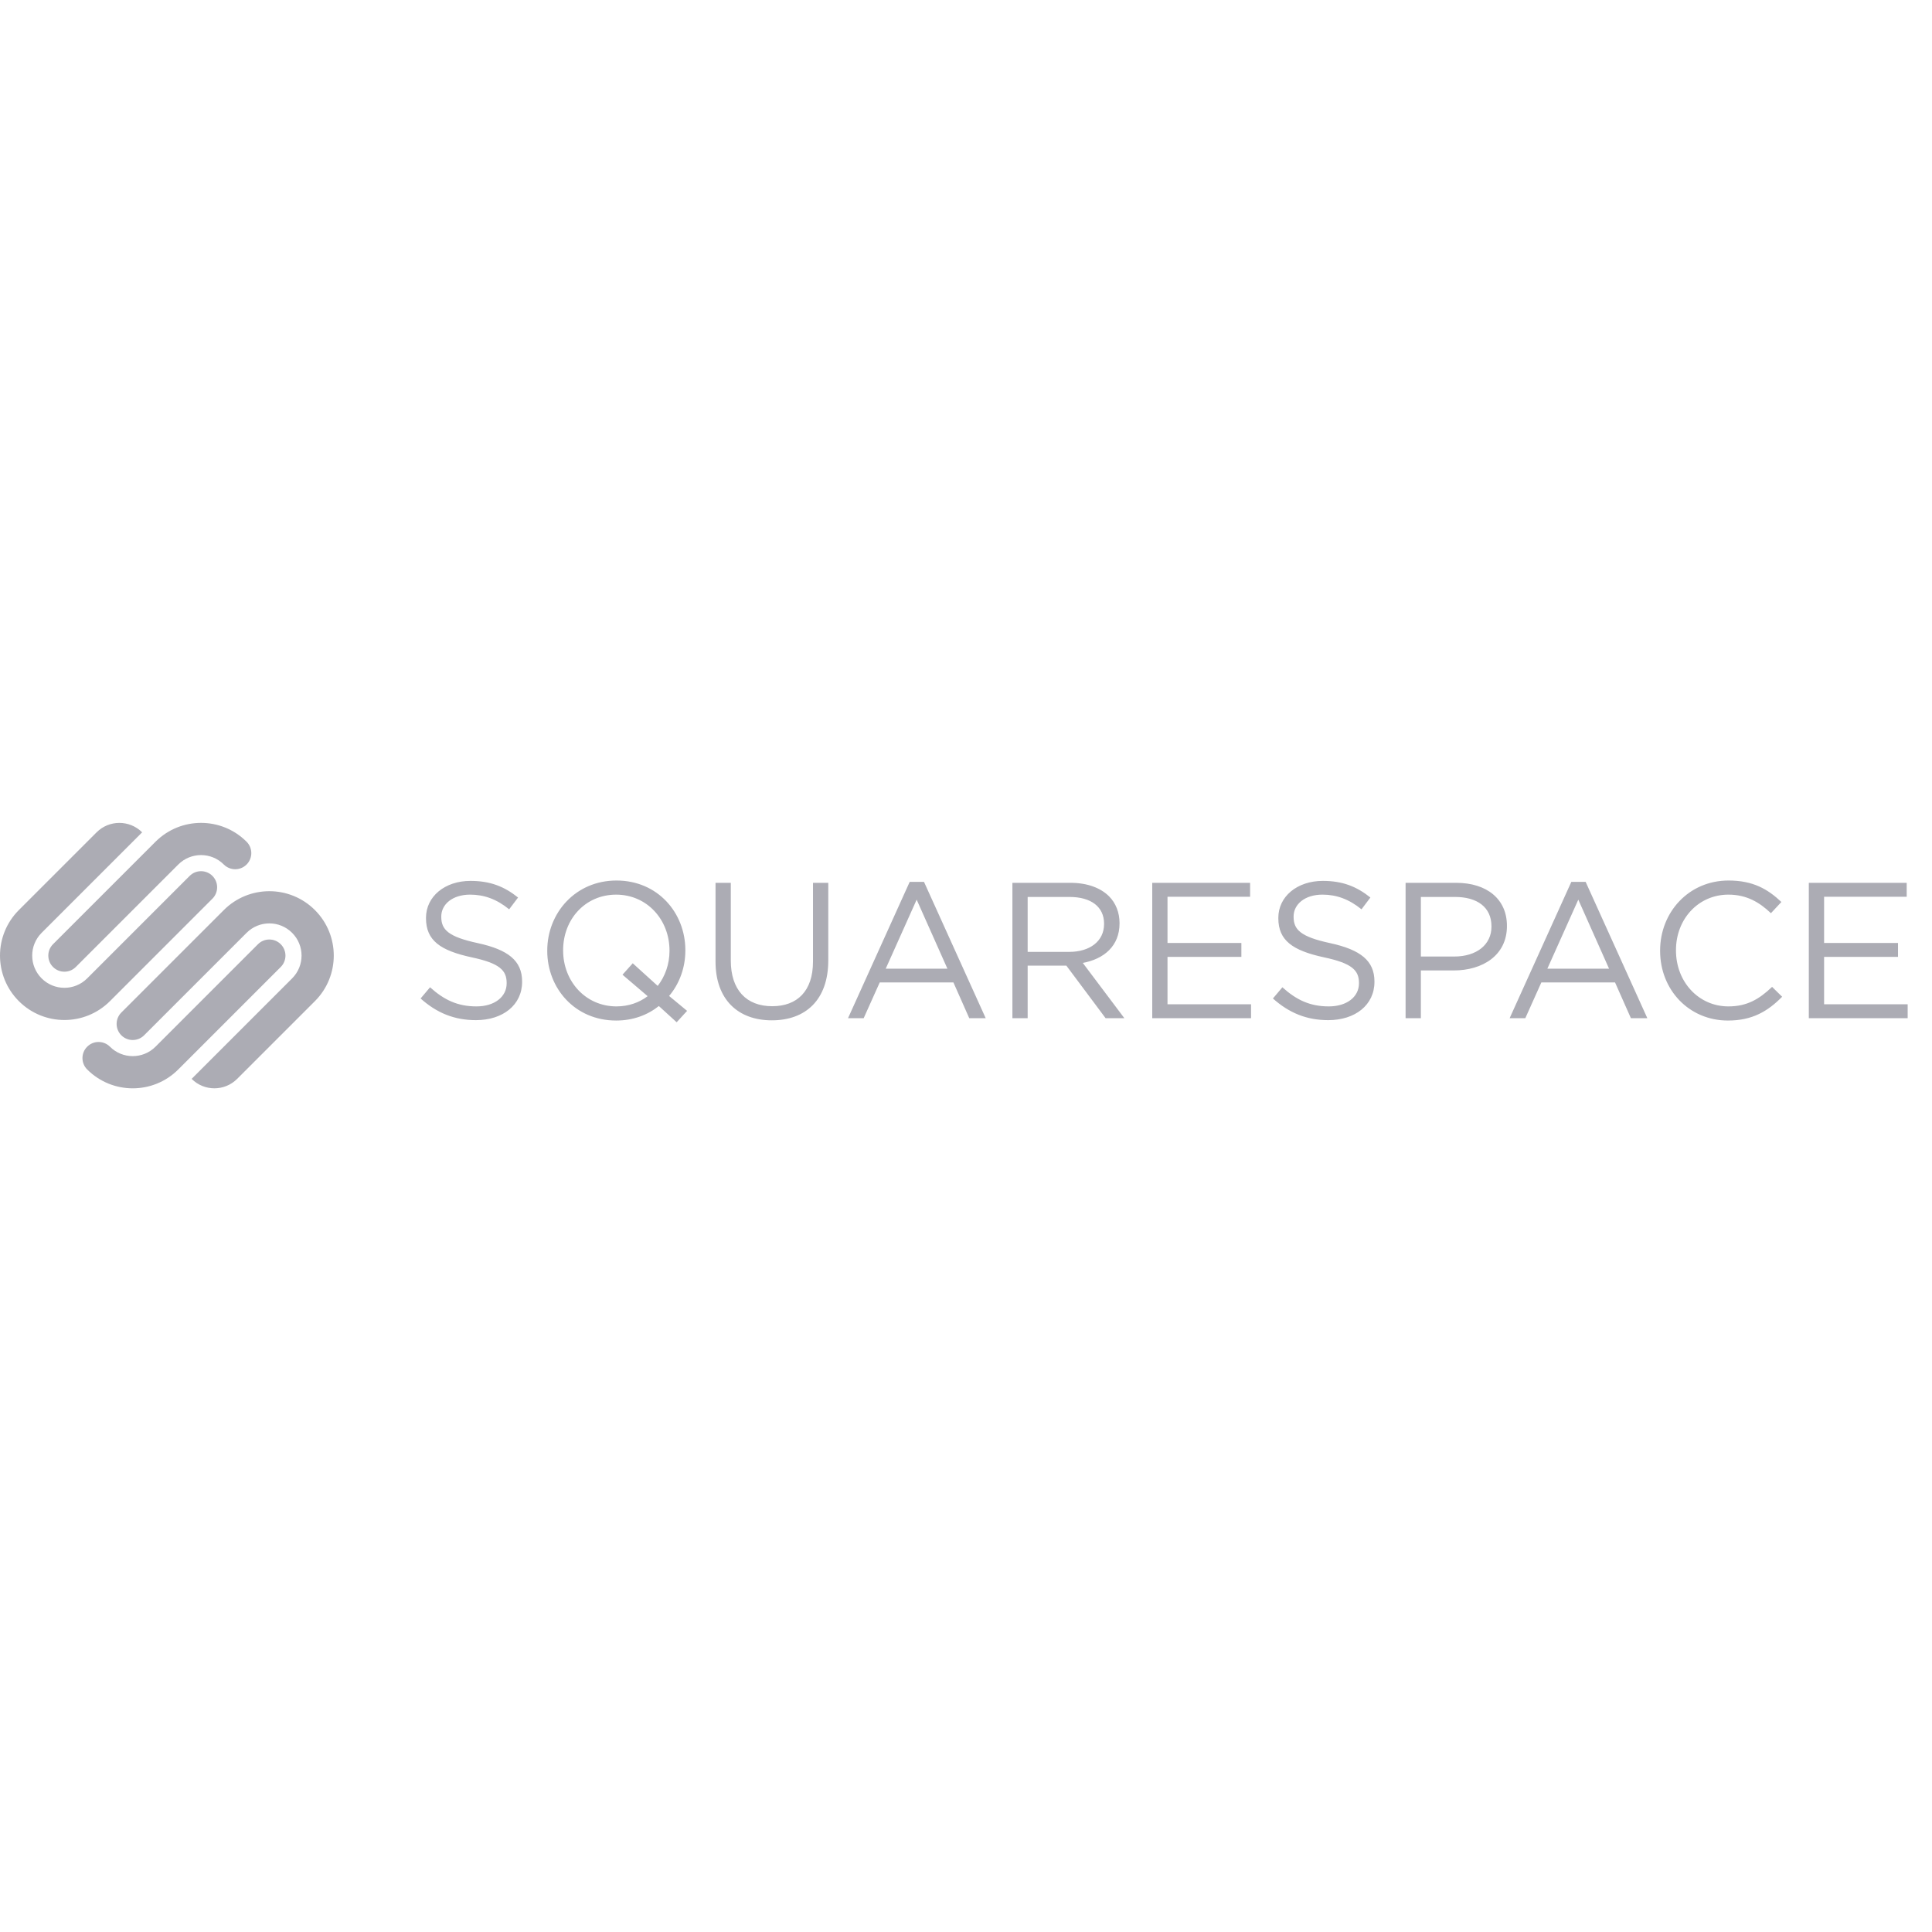 <?xml version="1.0" encoding="UTF-8" standalone="no"?>
<!-- Created with Inkscape (http://www.inkscape.org/) -->

<svg
   version="1.1"
   id="svg2"
   width="10"
   height="10"
   viewBox="0 0 135 20 "
   sodipodi:docname="squarespace-seeklogo.com.eps"
   xmlns:inkscape="http://www.inkscape.org/namespaces/inkscape"
   xmlns:sodipodi="http://sodipodi.sourceforge.net/DTD/sodipodi-0.dtd"
   xmlns="http://www.w3.org/2000/svg"
   xmlns:svg="http://www.w3.org/2000/svg">
  <defs
     id="defs6" />
  <sodipodi:namedview
     id="namedview4"
     pagecolor="#ffffff"
     bordercolor="#000000"
     borderopacity="0.25"
     inkscape:showpageshadow="2"
     inkscape:pageopacity="0.0"
     inkscape:pagecheckerboard="0"
     inkscape:deskcolor="#d1d1d1" />
  <g
     id="g8"
     inkscape:groupmode="layer"
     inkscape:label="ink_ext_XXXXXX"
     transform="matrix(1.333,0,0,-1.333,0,18.547)">
    <g
       id="g10"
       transform="scale(0.1)">
      <path
         d="m 147.164,75.539 c -3.297,3.293 -8.644,3.293 -11.937,0 L 81.508,21.816 c -6.59,-6.59 -17.281,-6.59 -23.871,0 -3.297,3.301 -8.645,3.301 -11.938,0 -3.297,-3.289 -3.297,-8.641 0,-11.934 13.184,-13.184 34.566,-13.184 47.75,0 L 147.164,63.598 c 3.297,3.297 3.297,8.645 0,11.941 z M 117.324,93.441 63.602,39.727 c -3.293,-3.301 -3.293,-8.641 0,-11.934 3.305,-3.301 8.645,-3.301 11.941,0 l 53.715,53.711 c 6.594,6.598 17.285,6.598 23.871,0 6.594,-6.59 6.594,-17.273 0,-23.875 L 100.449,4.953 c 6.59,-6.602 17.281,-6.602 23.871,0 l 40.754,40.742 c 13.184,13.191 13.184,34.562 0,47.746 -13.187,13.184 -34.566,13.184 -47.75,0 z m -5.972,5.969 c 3.296,3.297 3.296,8.641 0,11.938 -3.293,3.297 -8.641,3.297 -11.938,0 L 45.699,57.629 c -6.594,-6.594 -17.281,-6.594 -23.871,0 -6.598,6.602 -6.598,17.285 0,23.879 l 52.684,52.683 c -6.594,6.59 -17.285,6.59 -23.875,0 L 9.887,93.441 c -13.184,-13.184 -13.184,-34.555 0,-47.746 13.191,-13.184 34.562,-13.184 47.75,0 z M 27.793,63.598 c 3.297,-3.293 8.641,-3.293 11.934,0 l 53.723,53.718 c 6.59,6.594 17.278,6.594 23.871,0 3.301,-3.296 8.641,-3.296 11.938,0 3.297,3.301 3.297,8.641 0,11.938 -13.188,13.187 -34.559,13.187 -47.75,0 L 27.793,75.539 c -3.297,-3.297 -3.297,-8.645 0,-11.941 z m 510.906,7.926 v 28.79 h 21.914 c 11.45,0 18.137,-5.27 18.137,-13.989 V 86.125 c 0,-9.129 -7.598,-14.602 -18.254,-14.602 z m 48.164,14.902 v 0.199 c 0,5.578 -2.027,10.547 -5.476,13.996 -4.453,4.457 -11.453,7.094 -20.164,7.094 h -30.52 V 36.75 h 7.996 v 27.57 h 20.278 L 579.563,36.75 h 9.832 l -21.797,28.988 c 11.152,2.031 19.265,8.93 19.265,20.688 z M 811.121,62.707 827.344,98.898 843.469,62.707 Z m 12.57,45.516 -32.343,-71.473 h 8.215 l 8.417,18.758 h 38.629 L 854.922,36.75 h 8.613 l -32.344,71.473 z M 464.293,62.707 480.512,98.898 496.637,62.707 Z m 12.566,45.516 -32.332,-71.473 h 8.207 l 8.418,18.758 h 38.629 L 508.086,36.75 h 8.625 l -32.348,71.473 z M 697.363,76.086 c -15.605,3.34 -19.258,7.098 -19.258,13.789 v 0.199 c 0,6.387 5.879,11.453 15.11,11.453 7.293,0 13.894,-2.328 20.476,-7.699 l 4.668,6.184 c -7.199,5.773 -14.597,8.718 -24.941,8.718 -13.484,0 -23.32,-8.21 -23.32,-19.363 v -0.207 c 0,-11.66 7.507,-16.93 23.828,-20.477 14.902,-3.141 18.445,-6.894 18.445,-13.477 V 55 c 0,-7 -6.285,-12.059 -15.808,-12.059 -9.833,0 -16.922,3.34 -24.336,10.02 l -4.961,-5.871 c 8.515,-7.605 17.734,-11.355 28.996,-11.355 14.09,0 24.226,7.91 24.226,20.078 v 0.195 c 0,10.852 -7.297,16.629 -23.125,20.078 z m -85.359,-7.199 h 38.726 v 7.301 h -38.726 v 24.227 h 43.301 v 7.301 H 604.004 V 36.75 h 51.797 v 7.305 h -43.797 z m -361.43,7.199 c -15.609,3.34 -19.258,7.098 -19.258,13.789 v 0.199 c 0,6.387 5.887,11.453 15.106,11.453 7.301,0 13.894,-2.328 20.476,-7.699 l 4.668,6.184 c -7.203,5.773 -14.597,8.718 -24.941,8.718 -13.484,0 -23.32,-8.21 -23.32,-19.363 v -0.207 c 0,-11.66 7.5,-16.93 23.828,-20.477 14.902,-3.141 18.453,-6.894 18.453,-13.477 V 55 c 0,-7 -6.293,-12.059 -15.82,-12.059 -9.828,0 -16.922,3.34 -24.332,10.02 l -4.961,-5.871 c 8.511,-7.605 17.734,-11.355 28.992,-11.355 14.09,0 24.226,7.91 24.226,20.078 v 0.195 c 0,10.852 -7.296,16.629 -23.117,20.078 z m 531.25,8.617 c 0,-9.328 -7.715,-15.617 -19.469,-15.617 h -17.542 v 31.227 h 17.953 c 11.453,0 19.058,-5.27 19.058,-15.411 z m -18.465,23.012 h -26.55 V 36.75 h 8.004 v 25.039 h 17.238 c 15.105,0 27.883,7.91 27.883,23.215 v 0.203 c 0,13.992 -10.547,22.508 -26.575,22.508 z M 956.191,44.055 v 24.832 h 38.743 v 7.301 h -38.743 v 24.227 h 43.301 v 7.301 H 948.184 V 36.75 H 1000 v 7.305 z m -50.175,-1.113 c -15.606,0 -27.469,12.871 -27.469,29.289 v 0.203 c 0,16.32 11.746,29.093 27.469,29.093 9.629,0 16.32,-4.05 22.304,-9.73 l 5.481,5.879 c -7.102,6.695 -14.809,11.254 -27.688,11.254 -20.879,0 -35.886,-16.625 -35.886,-36.7 v -0.203 c 0,-20.375 15.105,-36.5 35.586,-36.5 12.878,0 20.984,4.973 28.386,12.473 l -5.273,5.176 C 922.129,46.68 915.742,42.941 906.016,42.941 Z M 426.172,66.449 c 0,-15.512 -8.313,-23.41 -21.387,-23.41 -13.594,0 -21.699,8.613 -21.699,23.918 v 40.758 h -8.008 V 66.449 c 0,-20.07 11.957,-30.812 29.5,-30.812 17.742,0 29.606,10.742 29.606,31.426 v 40.653 h -8.012 z m -81.406,-12.766 -13.082,11.859 -5.371,-5.992 13.183,-11.25 c -4.359,-3.34 -10.043,-5.359 -16.328,-5.359 -16.215,0 -27.977,13.172 -27.977,29.289 v 0.203 c 0,16.117 11.551,29.093 27.782,29.093 16.215,0 27.98,-13.175 27.98,-29.297 v -0.203 c 0,-6.992 -2.336,-13.375 -6.187,-18.344 z m 14.496,18.547 v 0.203 c 0,19.57 -14.496,36.496 -36.094,36.496 -21.59,0 -36.297,-17.133 -36.297,-36.7 v -0.203 c 0,-19.566 14.508,-36.5 36.102,-36.5 8.812,0 16.422,2.844 22.398,7.609 l 9.332,-8.508 5.473,5.977 -9.43,7.805 c 5.477,6.484 8.516,14.902 8.516,23.82"
         style="fill:#acacb4;fill-opacity:1;fill-rule:nonzero;stroke:none"
         id="path12" />
    </g>
  </g>
</svg>
